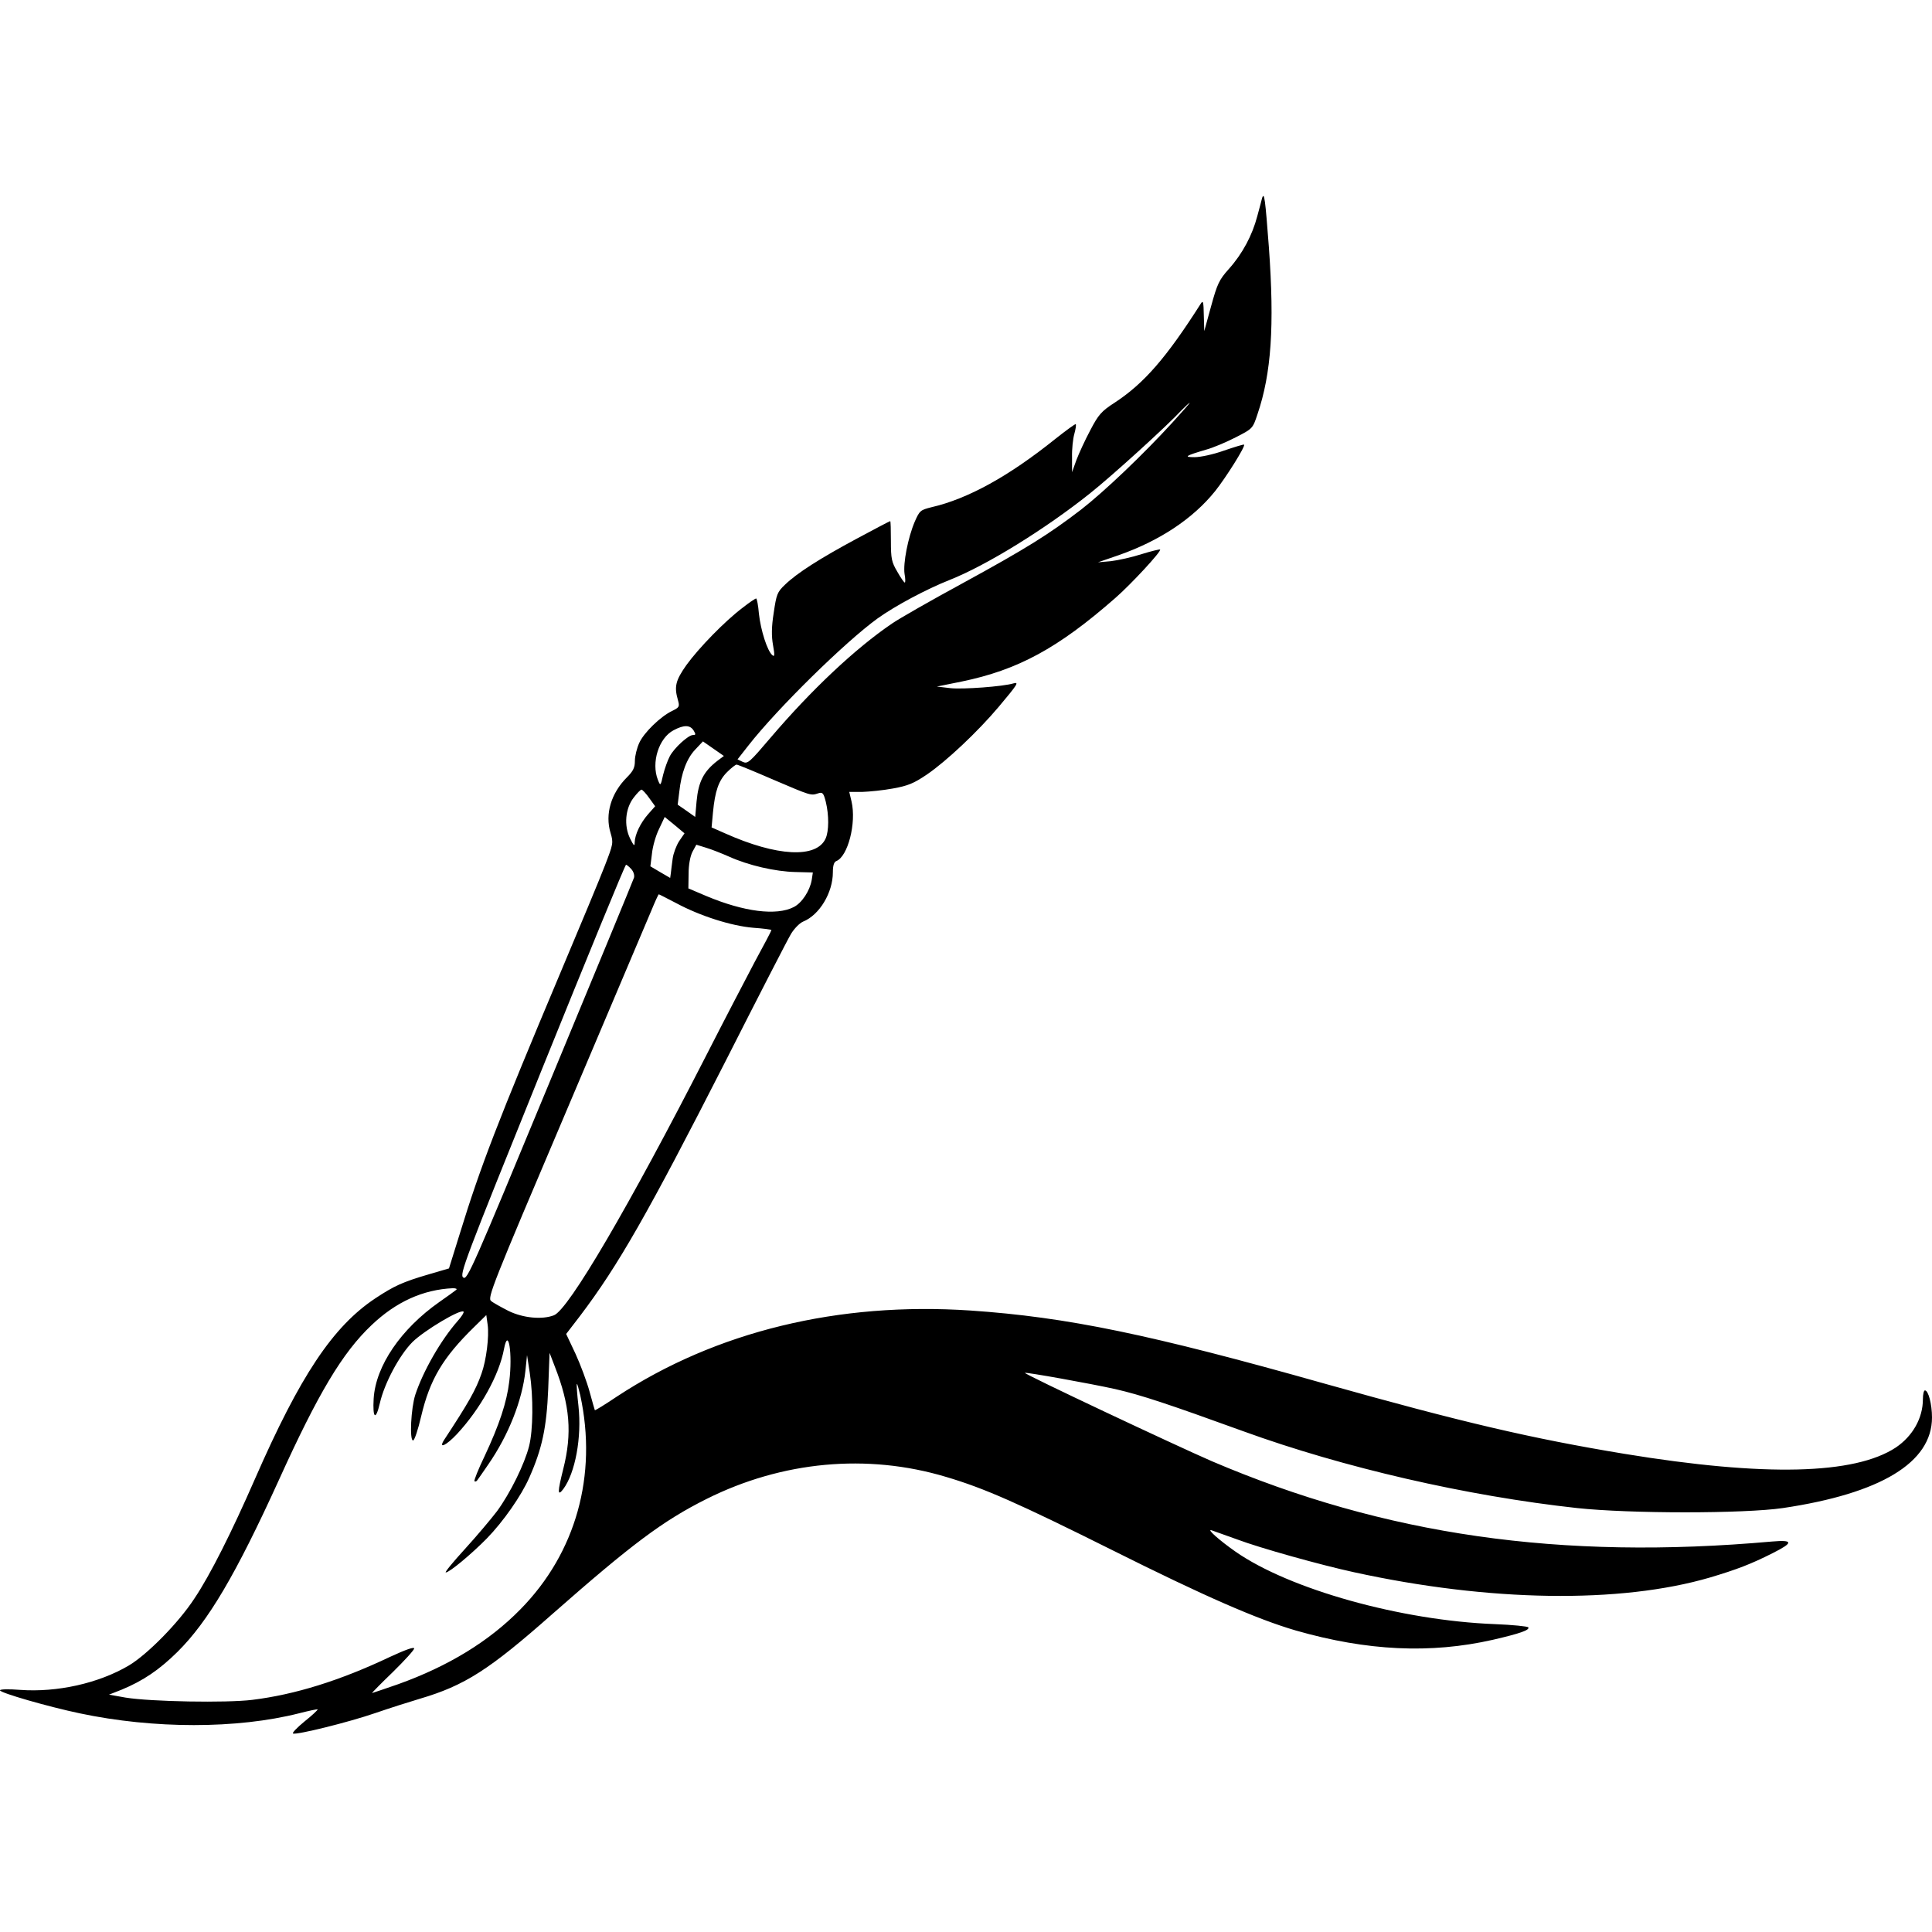 <?xml version="1.0" standalone="no"?>
<!DOCTYPE svg PUBLIC "-//W3C//DTD SVG 20010904//EN"
 "http://www.w3.org/TR/2001/REC-SVG-20010904/DTD/svg10.dtd">
<svg version="1.0" xmlns="http://www.w3.org/2000/svg"
 width="849pt" height="849pt" viewBox="0 0 849 849"
 preserveAspectRatio="xMidYMid meet">
<g transform="translate(0,849) scale(0.1,-0.1)"
fill="#000000" stroke="none">
<path d="M5546 7619 c-2 -8 -11 -43 -21 -79 -22 -84 -65 -165 -125 -232 -43
-48 -51 -66 -78 -164 l-30 -109 -2 70 c-1 58 -3 67 -13 51 -152 -239 -250
-351 -378 -435 -59 -38 -72 -53 -108 -122 -23 -43 -50 -102 -61 -131 l-19 -53
0 65 c-1 36 4 82 10 103 6 22 9 41 6 43 -2 2 -43 -28 -91 -66 -202 -162 -382
-262 -543 -299 -48 -12 -52 -15 -73 -63 -30 -70 -52 -184 -45 -230 4 -21 4
-38 1 -38 -3 0 -18 21 -33 48 -25 42 -28 57 -28 135 0 48 -1 87 -3 87 -2 0
-67 -34 -145 -76 -164 -88 -264 -152 -317 -203 -35 -33 -38 -43 -50 -124 -10
-63 -10 -103 -3 -142 8 -44 7 -53 -3 -44 -22 18 -51 109 -59 182 -3 37 -9 67
-12 67 -4 0 -31 -18 -60 -41 -77 -58 -192 -176 -247 -252 -47 -67 -54 -94 -37
-153 8 -29 7 -32 -25 -48 -51 -24 -125 -96 -145 -141 -10 -22 -19 -57 -19 -78
0 -30 -7 -45 -35 -73 -70 -70 -97 -162 -72 -244 13 -44 12 -48 -25 -144 -21
-55 -109 -266 -195 -470 -276 -656 -351 -850 -442 -1146 l-48 -154 -89 -26
c-116 -34 -152 -51 -234 -105 -187 -124 -331 -340 -530 -795 -101 -231 -196
-421 -266 -525 -69 -106 -207 -246 -288 -294 -132 -78 -315 -119 -478 -107
-50 4 -88 3 -88 -2 0 -11 212 -72 350 -101 326 -69 691 -69 964 0 43 11 80 19
82 17 1 -2 -24 -26 -58 -53 -33 -27 -56 -51 -50 -53 19 -6 245 50 361 90 64
22 152 50 196 63 197 58 305 127 582 372 349 307 486 410 678 506 332 166 705
201 1052 97 169 -50 316 -115 733 -323 402 -201 633 -302 804 -352 314 -90
592 -103 866 -41 121 28 163 43 156 55 -3 4 -70 11 -148 14 -412 16 -901 153
-1138 318 -73 51 -131 103 -105 94 11 -4 61 -22 112 -40 101 -38 366 -112 513
-144 594 -130 1169 -139 1565 -23 117 35 178 58 275 107 92 46 91 59 -2 51
-932 -83 -1702 28 -2463 353 -159 69 -826 383 -821 388 4 4 288 -47 396 -71
114 -26 234 -66 565 -186 438 -159 980 -284 1465 -337 232 -25 734 -25 905 0
430 64 655 200 655 398 0 59 -16 119 -31 119 -5 0 -9 -17 -9 -39 0 -83 -45
-162 -119 -212 -181 -119 -575 -129 -1191 -28 -412 68 -715 139 -1320 309
-765 216 -1130 292 -1555 321 -580 39 -1119 -92 -1554 -378 -52 -35 -96 -62
-97 -60 -1 1 -11 38 -23 81 -12 44 -40 119 -62 167 l-41 87 60 78 c169 223
299 451 639 1118 145 286 275 539 289 562 14 23 37 47 53 54 72 29 131 127
131 217 0 30 5 45 15 49 51 20 89 167 67 262 l-10 42 57 0 c31 1 92 7 135 15
66 12 91 22 150 62 86 59 222 187 314 296 84 100 91 111 66 104 -46 -14 -223
-27 -278 -21 l-59 7 109 22 c247 51 423 146 675 367 70 61 204 206 197 213 -2
2 -39 -7 -81 -20 -43 -14 -103 -27 -135 -31 l-57 -5 90 31 c180 63 327 160
425 282 47 59 134 197 127 204 -2 2 -41 -10 -88 -26 -47 -17 -104 -29 -129
-29 -50 0 -42 6 50 33 30 8 89 33 130 54 74 38 75 38 96 102 61 179 75 388 50
734 -16 210 -20 246 -30 215z m-394 -986 c-127 -139 -299 -303 -402 -383 -141
-108 -238 -169 -518 -322 -140 -76 -280 -156 -312 -178 -162 -110 -355 -292
-534 -502 -92 -108 -100 -116 -122 -106 l-23 11 47 60 c129 165 427 457 568
559 78 56 215 129 316 169 162 64 420 223 618 381 98 78 337 295 404 367 17
17 32 31 34 31 2 0 -32 -39 -76 -87z m-2104 -1353 c10 -17 10 -20 -3 -20 -20
0 -83 -57 -102 -94 -9 -17 -22 -53 -29 -81 -11 -50 -12 -50 -23 -22 -30 76 4
184 69 218 45 24 72 24 88 -1z m105 -133 c-61 -47 -84 -92 -92 -179 l-6 -68
-38 27 -39 27 7 56 c9 84 33 147 70 186 l34 36 46 -32 46 -32 -28 -21z m247
-84 c164 -70 163 -70 196 -59 19 6 23 1 33 -38 14 -58 14 -128 -1 -161 -40
-88 -214 -79 -442 23 l-59 26 6 65 c9 95 25 141 62 178 18 18 37 33 42 33 5 0
78 -30 163 -67z m-547 -80 l26 -36 -31 -35 c-34 -39 -58 -89 -59 -124 0 -19
-4 -15 -20 17 -28 57 -21 132 15 179 15 20 31 36 35 36 4 0 20 -17 34 -37z
m131 -190 c-12 -19 -25 -53 -28 -76 -3 -23 -7 -52 -8 -64 l-3 -21 -43 25 -44
26 7 56 c3 31 17 80 31 108 l25 53 44 -36 43 -36 -24 -35z m219 -67 c86 -39
204 -66 292 -68 l77 -2 -5 -33 c-8 -47 -43 -101 -79 -119 -76 -39 -218 -21
-383 48 l-80 34 1 65 c0 39 7 76 17 96 l17 31 42 -13 c24 -7 69 -25 101 -39z
m-429 -55 c10 -11 15 -27 12 -38 -3 -10 -169 -412 -369 -894 -340 -821 -364
-876 -381 -863 -18 12 3 67 345 914 200 495 366 900 370 900 3 0 14 -9 23 -19z
m198 -150 c104 -56 242 -100 338 -108 44 -3 80 -8 80 -10 0 -3 -33 -66 -74
-141 -40 -76 -135 -258 -211 -407 -340 -665 -607 -1121 -671 -1145 -52 -20
-135 -12 -199 19 -33 17 -68 36 -77 44 -17 13 6 71 328 828 190 448 359 847
376 887 16 39 31 72 33 72 2 0 36 -18 77 -39z m-967 -1699 c-6 -5 -39 -29 -75
-54 -168 -118 -279 -280 -288 -424 -5 -87 9 -99 27 -21 20 88 86 212 144 270
51 50 211 146 224 133 3 -3 -8 -21 -25 -40 -75 -85 -153 -222 -187 -325 -19
-59 -26 -200 -10 -201 6 -1 22 47 36 107 38 161 95 257 232 391 l54 53 6 -43
c7 -51 -6 -156 -27 -214 -25 -72 -57 -128 -164 -291 -27 -42 8 -26 56 25 103
111 186 260 207 375 19 99 38 -22 23 -143 -11 -93 -44 -191 -108 -328 -28 -58
-48 -108 -45 -111 4 -3 9 -1 13 5 4 5 26 37 48 69 89 129 149 281 163 412 l7
68 12 -78 c16 -106 15 -251 -3 -322 -20 -79 -83 -207 -141 -286 -26 -34 -89
-109 -141 -166 -52 -57 -90 -103 -84 -103 16 0 112 80 180 149 73 75 152 188
187 268 56 126 76 219 83 388 l6 160 23 -60 c67 -171 77 -293 37 -451 -25
-100 -26 -122 0 -88 53 71 82 228 67 365 -6 52 -9 95 -7 97 2 2 8 -21 15 -50
76 -351 -19 -692 -263 -940 -138 -141 -317 -250 -537 -329 -61 -21 -113 -39
-115 -39 -2 0 38 41 90 91 52 51 95 98 95 105 0 8 -39 -6 -106 -37 -219 -104
-418 -166 -606 -189 -114 -14 -445 -8 -556 10 l-73 13 56 22 c94 39 165 87
245 166 135 134 256 339 445 754 173 382 280 561 408 682 107 102 226 156 357
162 13 0 20 -3 15 -7z"/>
</g>
</svg>
